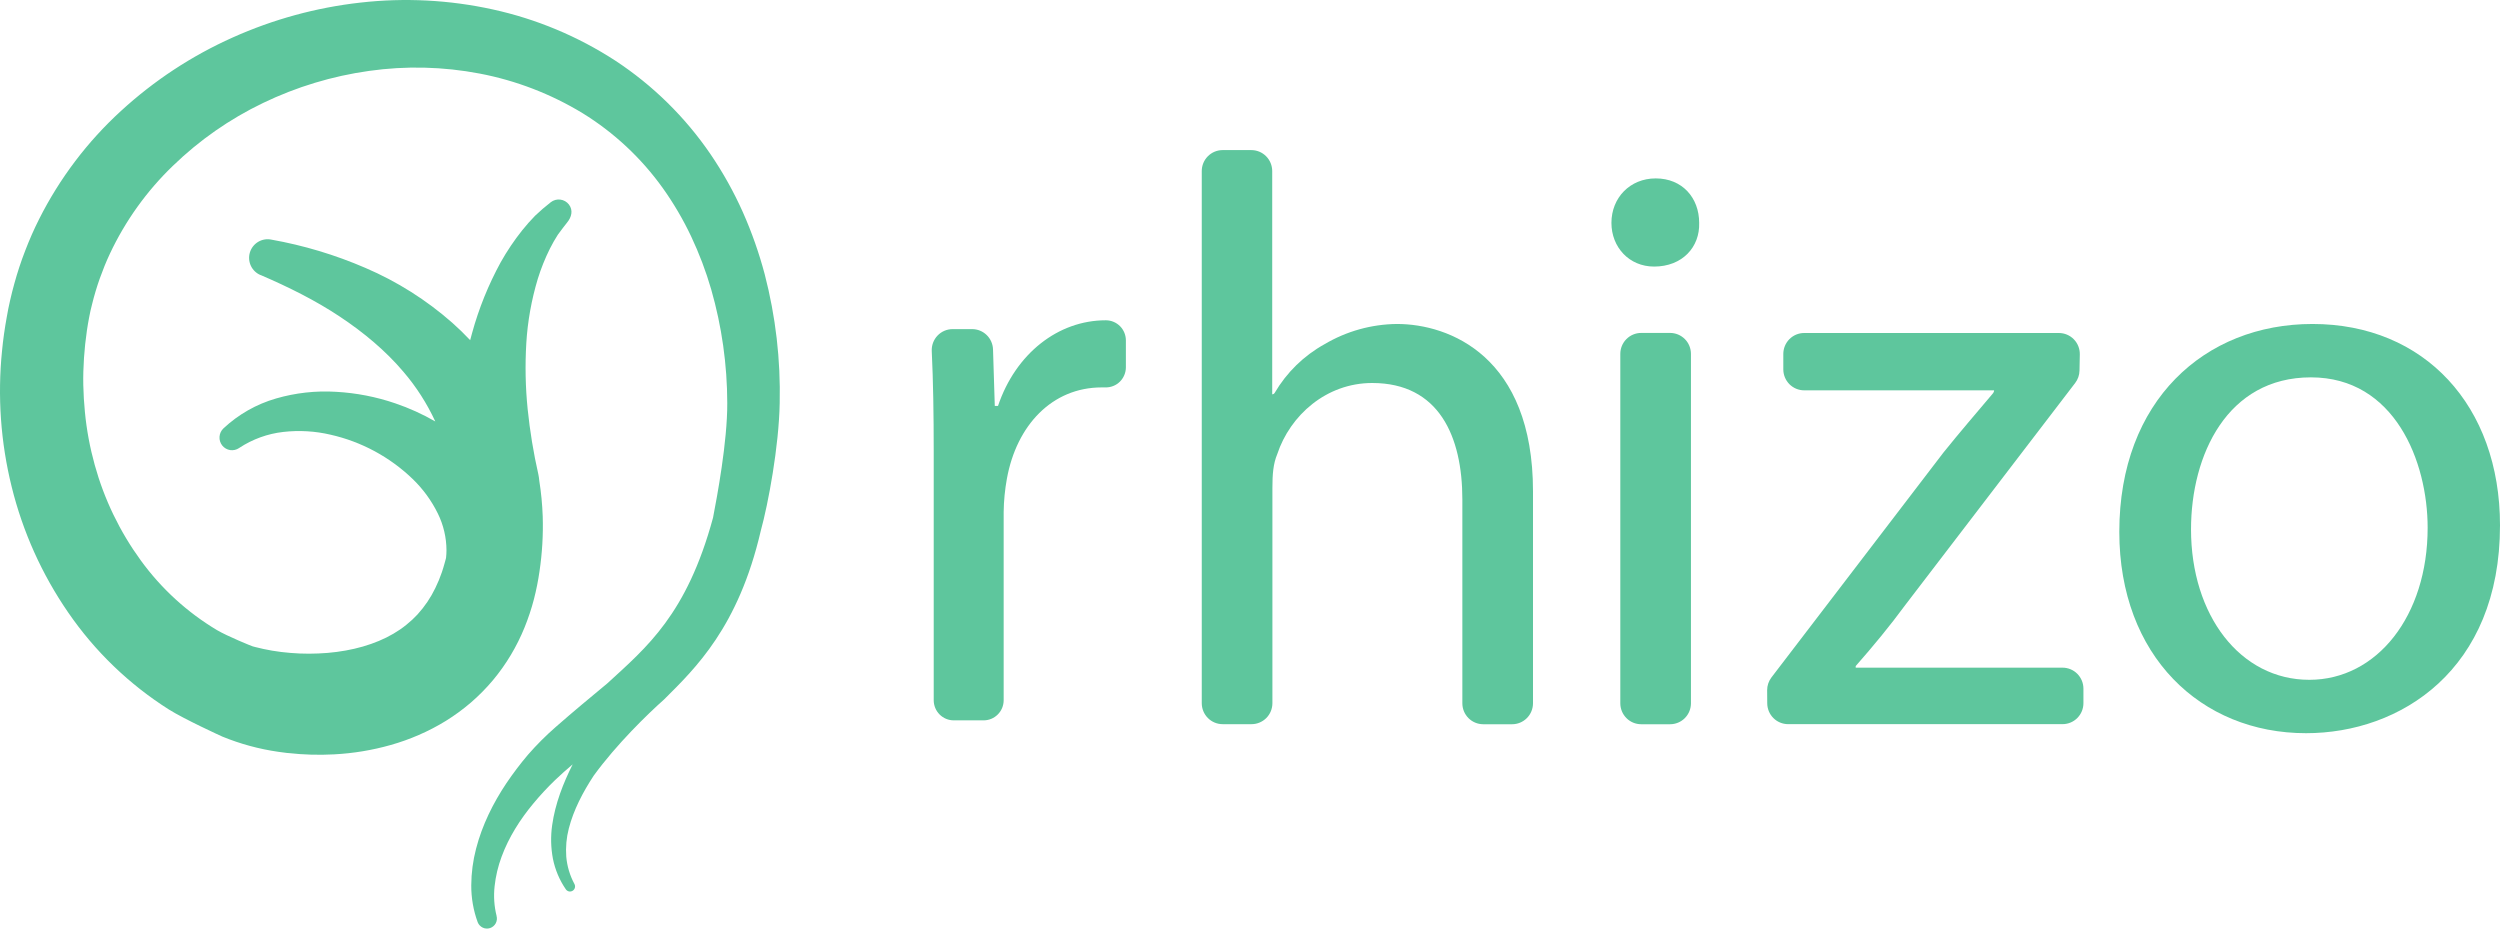 <svg width="105" height="39" viewBox="0 0 105 39" fill="none" xmlns="http://www.w3.org/2000/svg">
    <path
        d="M51.343 6.304H52.556C52.789 6.304 53.012 6.397 53.176 6.562C53.341 6.727 53.433 6.952 53.433 7.185V16.561C53.454 16.561 53.474 16.556 53.492 16.546C53.51 16.535 53.524 16.52 53.535 16.503C54.038 15.644 54.762 14.937 55.631 14.456C56.554 13.91 57.603 13.617 58.673 13.607C60.87 13.607 64.386 14.966 64.386 20.638V29.537C64.386 29.771 64.294 29.995 64.129 30.16C63.965 30.325 63.742 30.418 63.509 30.418H62.295C62.18 30.418 62.066 30.395 61.96 30.351C61.853 30.307 61.757 30.242 61.675 30.16C61.594 30.078 61.529 29.981 61.485 29.874C61.441 29.767 61.419 29.653 61.419 29.537V20.978C61.419 18.328 60.438 16.086 57.633 16.086C55.706 16.086 54.185 17.442 53.644 19.075C53.474 19.482 53.441 19.924 53.441 20.498V29.534C53.441 29.767 53.349 29.992 53.185 30.157C53.02 30.322 52.797 30.415 52.565 30.415H51.351C51.118 30.415 50.895 30.322 50.731 30.157C50.566 29.992 50.474 29.767 50.474 29.534V7.187C50.473 6.955 50.564 6.731 50.727 6.566C50.89 6.4 51.111 6.306 51.343 6.304Z"
        fill="#5EC69D" />
    <path
        d="M68.053 29.537V14.864C68.053 14.63 68.145 14.406 68.31 14.241C68.474 14.076 68.697 13.983 68.93 13.983H70.144C70.376 13.983 70.599 14.076 70.764 14.241C70.928 14.406 71.02 14.63 71.02 14.864V29.537C71.02 29.771 70.928 29.995 70.764 30.16C70.599 30.326 70.376 30.418 70.144 30.418H68.93C68.697 30.418 68.474 30.326 68.31 30.16C68.145 29.995 68.053 29.771 68.053 29.537Z"
        fill="#5EC69D" />
    <path
        d="M71.365 9.361C71.399 10.377 70.656 11.196 69.472 11.196C68.424 11.196 67.68 10.382 67.68 9.361C67.68 8.308 68.458 7.493 69.54 7.493C70.656 7.493 71.365 8.308 71.365 9.361Z"
        fill="#5EC69D" />
    <path
        d="M74.22 28.988C74.22 28.794 74.284 28.605 74.402 28.45L81.623 19.009C82.319 18.143 82.983 17.376 83.709 16.514C83.737 16.48 83.753 16.438 83.753 16.394H75.775C75.543 16.394 75.32 16.301 75.155 16.136C74.991 15.97 74.899 15.746 74.899 15.513V14.867C74.899 14.634 74.991 14.41 75.155 14.244C75.32 14.079 75.543 13.986 75.775 13.986H86.475C86.591 13.986 86.707 14.01 86.814 14.055C86.922 14.101 87.02 14.167 87.101 14.251C87.183 14.335 87.247 14.434 87.29 14.543C87.333 14.652 87.354 14.768 87.352 14.886L87.339 15.563C87.336 15.753 87.272 15.936 87.157 16.086L80.035 25.393C79.36 26.31 78.686 27.125 77.939 27.974V28.042H86.627C86.86 28.042 87.083 28.135 87.247 28.3C87.412 28.466 87.504 28.69 87.504 28.923V29.533C87.504 29.767 87.412 29.991 87.247 30.156C87.083 30.322 86.86 30.414 86.627 30.414H75.1C74.868 30.414 74.645 30.322 74.48 30.156C74.316 29.991 74.224 29.767 74.224 29.533L74.22 28.988Z"
        fill="#5EC69D" />
    <path
        d="M105 22.065C105 28.145 100.809 30.794 96.854 30.794C92.425 30.794 89.011 27.533 89.011 22.337C89.011 16.834 92.594 13.607 97.124 13.607C101.822 13.607 105 17.038 105 22.065ZM92.023 22.234C92.023 25.835 94.085 28.552 96.992 28.552C99.831 28.552 101.961 25.869 101.961 22.167C101.961 19.381 100.575 15.849 97.059 15.849C93.543 15.849 92.023 19.109 92.023 22.234Z"
        fill="#5EC69D" />
    <path
        d="M39.216 18.951C39.216 17.4 39.194 16.023 39.134 14.749C39.128 14.629 39.146 14.51 39.187 14.398C39.229 14.286 39.292 14.183 39.374 14.097C39.456 14.01 39.555 13.941 39.664 13.894C39.774 13.847 39.892 13.823 40.011 13.823H40.83C41.058 13.823 41.277 13.912 41.441 14.072C41.605 14.231 41.7 14.449 41.707 14.678L41.781 17.05H41.916C42.658 14.844 44.449 13.452 46.442 13.452H46.453C46.675 13.454 46.887 13.544 47.044 13.702C47.2 13.861 47.287 14.075 47.287 14.299V15.426C47.287 15.538 47.265 15.65 47.221 15.753C47.178 15.857 47.114 15.951 47.035 16.03C46.955 16.109 46.86 16.171 46.756 16.212C46.651 16.254 46.54 16.274 46.428 16.271C46.378 16.271 46.328 16.271 46.274 16.271C44.184 16.271 42.694 17.867 42.289 20.107C42.206 20.566 42.16 21.031 42.154 21.498V29.409C42.154 29.52 42.132 29.63 42.09 29.733C42.048 29.835 41.986 29.929 41.907 30.007C41.829 30.086 41.736 30.148 41.634 30.191C41.532 30.233 41.423 30.255 41.312 30.255H40.058C39.947 30.255 39.838 30.233 39.736 30.191C39.633 30.148 39.541 30.086 39.462 30.007C39.384 29.929 39.322 29.835 39.28 29.733C39.238 29.63 39.216 29.52 39.216 29.409V18.951Z"
        fill="#5EC69D" />
    <path
        d="M32.118 11.52C31.881 10.627 31.575 9.755 31.2 8.911C30.82 8.06 30.365 7.245 29.841 6.475C28.777 4.917 27.42 3.584 25.846 2.549C24.272 1.526 22.528 0.797 20.696 0.396C18.872 -0.005 16.995 -0.102 15.139 0.109C13.285 0.316 11.475 0.811 9.772 1.575C8.054 2.343 6.471 3.384 5.083 4.658C3.67 5.95 2.505 7.49 1.643 9.203C1.425 9.633 1.233 10.076 1.059 10.527C0.884 10.978 0.732 11.438 0.604 11.905C0.537 12.137 0.482 12.373 0.426 12.609C0.37 12.845 0.324 13.084 0.284 13.317C0.199 13.784 0.131 14.255 0.086 14.729C-0.109 16.643 0.028 18.577 0.49 20.444C0.956 22.334 1.76 24.122 2.863 25.723C3.984 27.355 5.423 28.742 7.093 29.799C7.751 30.212 9.283 30.913 9.337 30.936C10.089 31.244 10.877 31.459 11.682 31.575C11.782 31.589 11.884 31.602 11.984 31.615L12.051 31.624L12.109 31.628C12.748 31.7 13.392 31.718 14.034 31.683C14.839 31.641 15.637 31.509 16.412 31.289C16.813 31.176 17.206 31.036 17.588 30.869C17.98 30.7 18.359 30.503 18.723 30.279C19.094 30.049 19.447 29.791 19.778 29.507C20.111 29.219 20.421 28.905 20.704 28.568C21.26 27.902 21.708 27.152 22.034 26.347C22.19 25.961 22.321 25.566 22.426 25.163C22.476 24.965 22.523 24.767 22.561 24.569C22.583 24.469 22.597 24.377 22.614 24.281C22.631 24.185 22.645 24.091 22.659 23.996C22.773 23.231 22.818 22.458 22.794 21.685C22.776 21.182 22.728 20.681 22.649 20.185C22.642 20.099 22.63 20.014 22.612 19.929C22.406 19.023 22.256 18.104 22.161 17.179C22.068 16.259 22.05 15.334 22.105 14.411C22.16 13.495 22.323 12.588 22.588 11.709C22.723 11.274 22.893 10.851 23.096 10.443C23.197 10.242 23.309 10.046 23.43 9.857C23.491 9.764 23.808 9.36 23.808 9.36C24.011 9.12 24.078 8.829 23.895 8.59C23.807 8.476 23.677 8.401 23.533 8.383C23.39 8.365 23.246 8.405 23.132 8.494C22.903 8.672 22.683 8.861 22.474 9.061C22.284 9.255 22.104 9.459 21.934 9.671C21.598 10.093 21.296 10.541 21.031 11.012C20.515 11.955 20.11 12.956 19.826 13.994C19.799 14.091 19.773 14.19 19.747 14.287C19.507 14.031 19.256 13.788 18.996 13.557C17.91 12.6 16.678 11.822 15.349 11.253C14.08 10.704 12.752 10.305 11.391 10.063C11.201 10.025 11.005 10.06 10.839 10.16C10.673 10.261 10.551 10.419 10.495 10.605C10.439 10.791 10.455 10.992 10.538 11.167C10.621 11.342 10.766 11.48 10.945 11.554H10.953C11.539 11.806 12.112 12.072 12.667 12.359C13.222 12.646 13.758 12.956 14.267 13.294C15.285 13.969 16.203 14.739 16.944 15.615C17.484 16.245 17.934 16.947 18.282 17.701C17.748 17.394 17.186 17.139 16.603 16.941C15.799 16.666 14.961 16.503 14.113 16.456C13.264 16.404 12.412 16.499 11.595 16.736C10.77 16.974 10.013 17.405 9.385 17.992C9.288 18.084 9.229 18.208 9.22 18.341C9.21 18.475 9.251 18.607 9.334 18.711C9.417 18.815 9.536 18.884 9.668 18.904C9.799 18.923 9.933 18.892 10.043 18.817L10.052 18.81C10.608 18.445 11.241 18.215 11.901 18.141C12.565 18.066 13.236 18.105 13.887 18.258C15.18 18.551 16.369 19.192 17.326 20.112C17.763 20.532 18.123 21.025 18.39 21.569C18.626 22.049 18.75 22.576 18.752 23.111C18.752 23.218 18.746 23.324 18.734 23.43C18.73 23.445 18.727 23.461 18.723 23.476C18.705 23.544 18.688 23.611 18.67 23.669C18.637 23.792 18.599 23.912 18.56 24.03C18.482 24.259 18.39 24.482 18.284 24.698C18.09 25.101 17.838 25.474 17.537 25.805C17.391 25.963 17.233 26.109 17.065 26.243C16.895 26.381 16.714 26.505 16.525 26.615C15.758 27.066 14.79 27.335 13.76 27.422C13.502 27.443 13.241 27.454 12.979 27.455C12.717 27.455 12.453 27.445 12.193 27.422C11.933 27.4 11.674 27.371 11.426 27.327C11.178 27.283 10.938 27.233 10.722 27.176L10.616 27.148C10.561 27.134 9.547 26.719 9.116 26.466C7.864 25.718 6.775 24.723 5.916 23.541C5.034 22.332 4.378 20.973 3.979 19.529C3.777 18.801 3.638 18.057 3.566 17.305C3.529 16.928 3.506 16.548 3.498 16.168C3.49 15.788 3.503 15.405 3.528 15.024C3.553 14.642 3.595 14.261 3.65 13.881C3.676 13.688 3.712 13.508 3.745 13.323C3.778 13.137 3.821 12.956 3.868 12.775C3.957 12.411 4.065 12.051 4.19 11.698C4.317 11.345 4.455 10.995 4.616 10.655C5.265 9.276 6.159 8.027 7.255 6.971C8.368 5.891 9.648 4.998 11.044 4.327C12.452 3.649 13.955 3.194 15.501 2.978C17.045 2.759 18.614 2.797 20.146 3.09C21.672 3.381 23.134 3.944 24.463 4.75C25.785 5.564 26.931 6.634 27.836 7.898C28.292 8.537 28.691 9.217 29.027 9.927C29.366 10.646 29.649 11.39 29.87 12.154C30.315 13.705 30.542 15.31 30.545 16.924C30.554 18.545 30.112 20.89 29.947 21.746C28.842 25.813 27.161 27.184 25.512 28.698C24.779 29.308 24.127 29.844 23.337 30.536C22.924 30.897 22.535 31.286 22.174 31.7C21.851 32.081 21.55 32.479 21.27 32.893C20.712 33.728 20.252 34.649 19.995 35.646C19.864 36.147 19.796 36.662 19.793 37.18C19.79 37.71 19.881 38.236 20.063 38.733C20.102 38.833 20.178 38.914 20.274 38.96C20.371 39.006 20.481 39.013 20.583 38.979C20.684 38.945 20.769 38.874 20.82 38.78C20.871 38.685 20.884 38.575 20.856 38.471V38.465C20.755 38.059 20.727 37.639 20.773 37.223C20.819 36.798 20.918 36.38 21.068 35.979C21.368 35.166 21.84 34.42 22.404 33.743C22.688 33.401 22.991 33.075 23.31 32.767C23.549 32.537 23.799 32.317 24.052 32.103C23.653 32.898 23.319 33.749 23.19 34.662C23.124 35.128 23.135 35.602 23.222 36.065C23.314 36.524 23.497 36.961 23.762 37.347C23.792 37.393 23.839 37.426 23.893 37.439C23.947 37.451 24.004 37.441 24.051 37.412C24.098 37.383 24.132 37.337 24.146 37.283C24.159 37.229 24.152 37.172 24.124 37.124C23.934 36.77 23.818 36.381 23.783 35.981C23.754 35.583 23.79 35.182 23.89 34.796C24.092 34.014 24.479 33.274 24.934 32.58C25.898 31.253 27.214 29.979 27.892 29.377C29.203 28.071 31.012 26.345 31.952 22.296C32.268 21.15 32.714 18.75 32.747 16.936C32.789 15.11 32.577 13.287 32.118 11.52Z"
        fill="#5EC69D" />
</svg>
